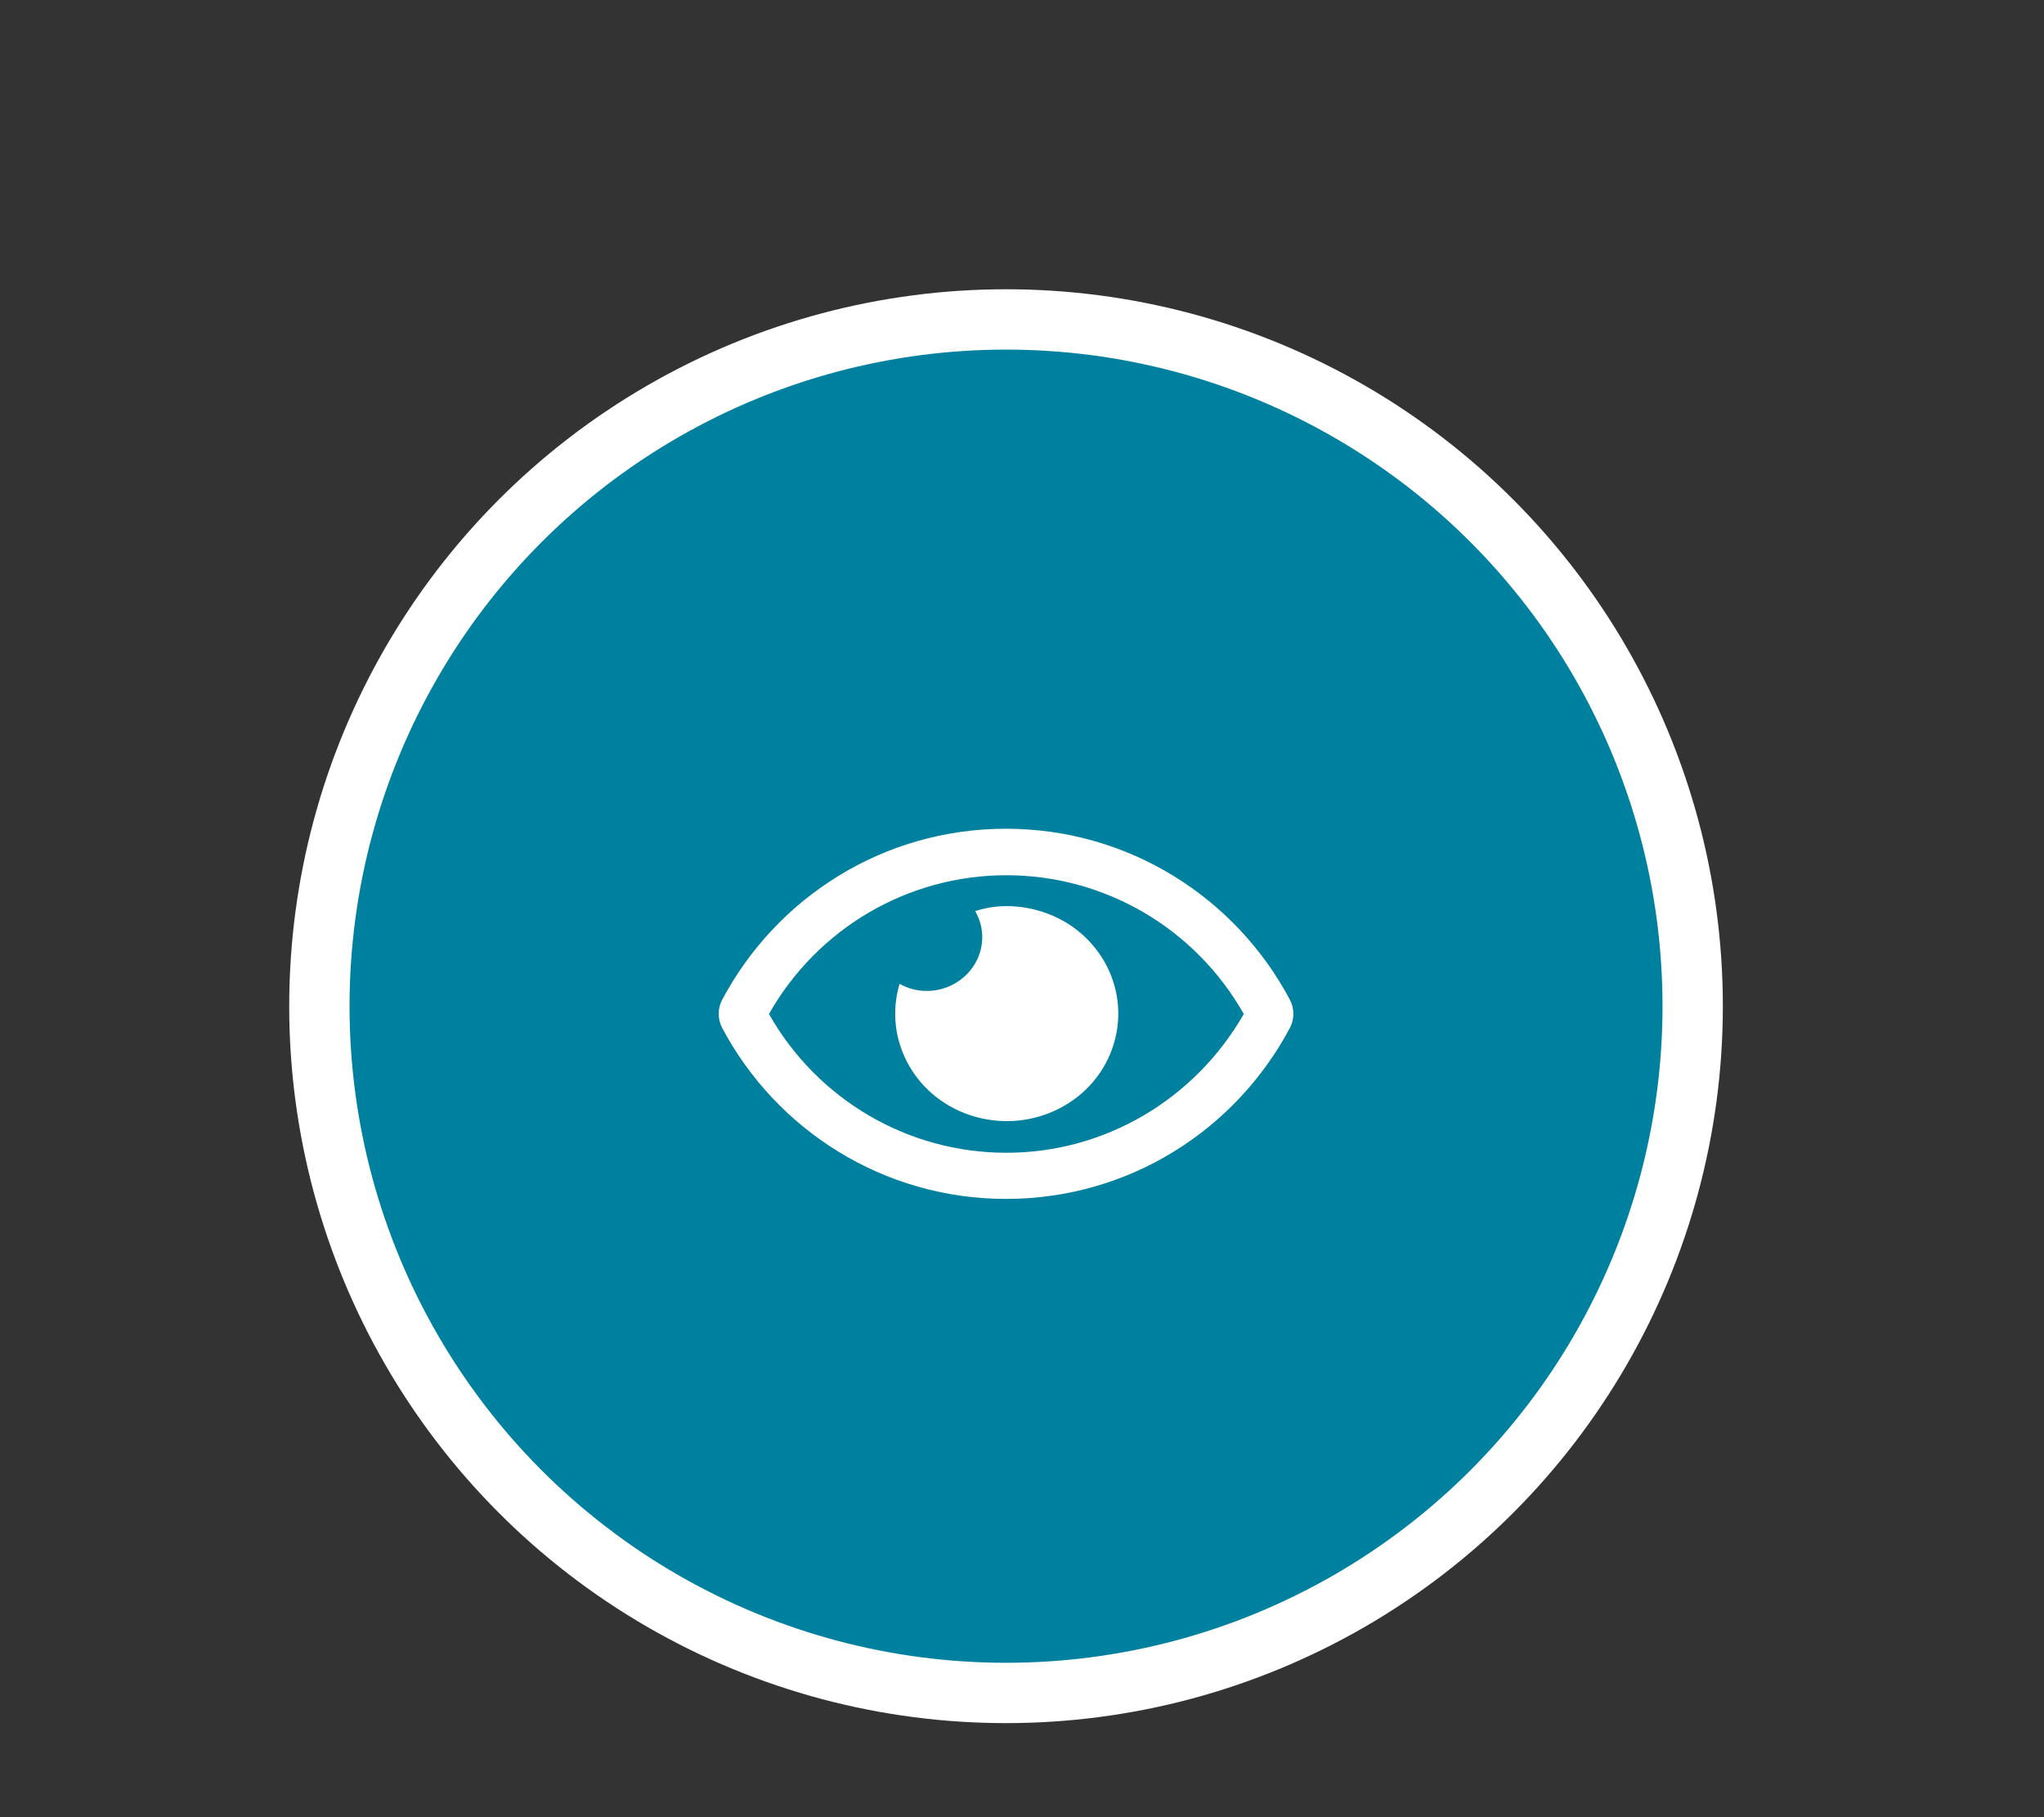 <?xml version="1.0" encoding="UTF-8" standalone="no"?>
<!-- Generator: Adobe Illustrator 23.0.2, SVG Export Plug-In . SVG Version: 6.00 Build 0)  -->

<svg
   xmlns:dc="http://purl.org/dc/elements/1.1/"
   xmlns:cc="http://creativecommons.org/ns#"
   xmlns:rdf="http://www.w3.org/1999/02/22-rdf-syntax-ns#"
   xmlns:svg="http://www.w3.org/2000/svg"
   xmlns="http://www.w3.org/2000/svg"
   xmlns:sodipodi="http://sodipodi.sourceforge.net/DTD/sodipodi-0.dtd"
   xmlns:inkscape="http://www.inkscape.org/namespaces/inkscape"
   version="1.1"
   id="Calque_1"
   x="0px"
   y="0px"
   viewBox="0 0 576 512"
   style="enable-background:new 0 0 576 512;"
   xml:space="preserve"
   sodipodi:docname="eye-regular2.svg"
   inkscape:version="0.92.4 (5da689c313, 2019-01-14)"><rect x="0" y="0" width="576" height="512" fill="#333333" stroke="none"/><defs
   id="defs968" /><sodipodi:namedview
   pagecolor="#ffffff"
   bordercolor="#666666"
   borderopacity="1"
   objecttolerance="10"
   gridtolerance="10"
   guidetolerance="10"
   inkscape:pageopacity="0"
   inkscape:pageshadow="2"
   inkscape:window-width="1920"
   inkscape:window-height="1001"
   id="namedview966"
   showgrid="false"
   inkscape:zoom="1.84375"
   inkscape:cx="249.46356"
   inkscape:cy="212.63101"
   inkscape:window-x="-9"
   inkscape:window-y="-9"
   inkscape:window-maximized="1"
   inkscape:current-layer="g960" />
<style
   type="text/css"
   id="style955">
	.st0{stroke:#FFFFFF;stroke-width:17;stroke-miterlimit:10;}
	.st1{fill:#FFFFFF;}
</style>
<g
   focusable="false"
   id="g960"
   style="fill:#008080">
	<circle
   class="st0"
   cx="283.5"
   cy="283.5"
   r="193.5"
   id="circle957"
   style="fill:#00809f;fill-opacity:1;opacity:1" />
	<g
   id="Calque_4"
   style="fill:#008080">
	</g>
</g>
<g
   id="Calque_3">
</g>
<path
   class="st1"
   d="M283.6,255.3c-3,0-5.9,0.5-8.8,1.4c1.3,2.2,2,4.8,2,7.3c0,8.4-7,15.2-15.7,15.2c-2.7,0-5.3-0.7-7.6-2  c-4.8,16.1,4.8,32.9,21.5,37.5s34.1-4.6,38.9-20.7s-4.8-32.9-21.5-37.5C289.5,255.7,286.5,255.3,283.6,255.3z M363.5,281.7  c-15.2-28.7-45.4-48.2-80-48.2s-64.7,19.4-80,48.2c-1.3,2.5-1.3,5.4,0,7.9c15.2,28.7,45.4,48.2,80,48.2s64.7-19.4,80-48.2  C364.8,287.1,364.8,284.2,363.5,281.7z M283.6,324.8c-27.7,0-53.2-14.9-66.9-39.1c13.7-24.2,39.2-39.1,66.9-39.1  s53.2,14.9,66.9,39.1C336.7,309.8,311.3,324.8,283.6,324.8z"
   id="path963" />
</svg>